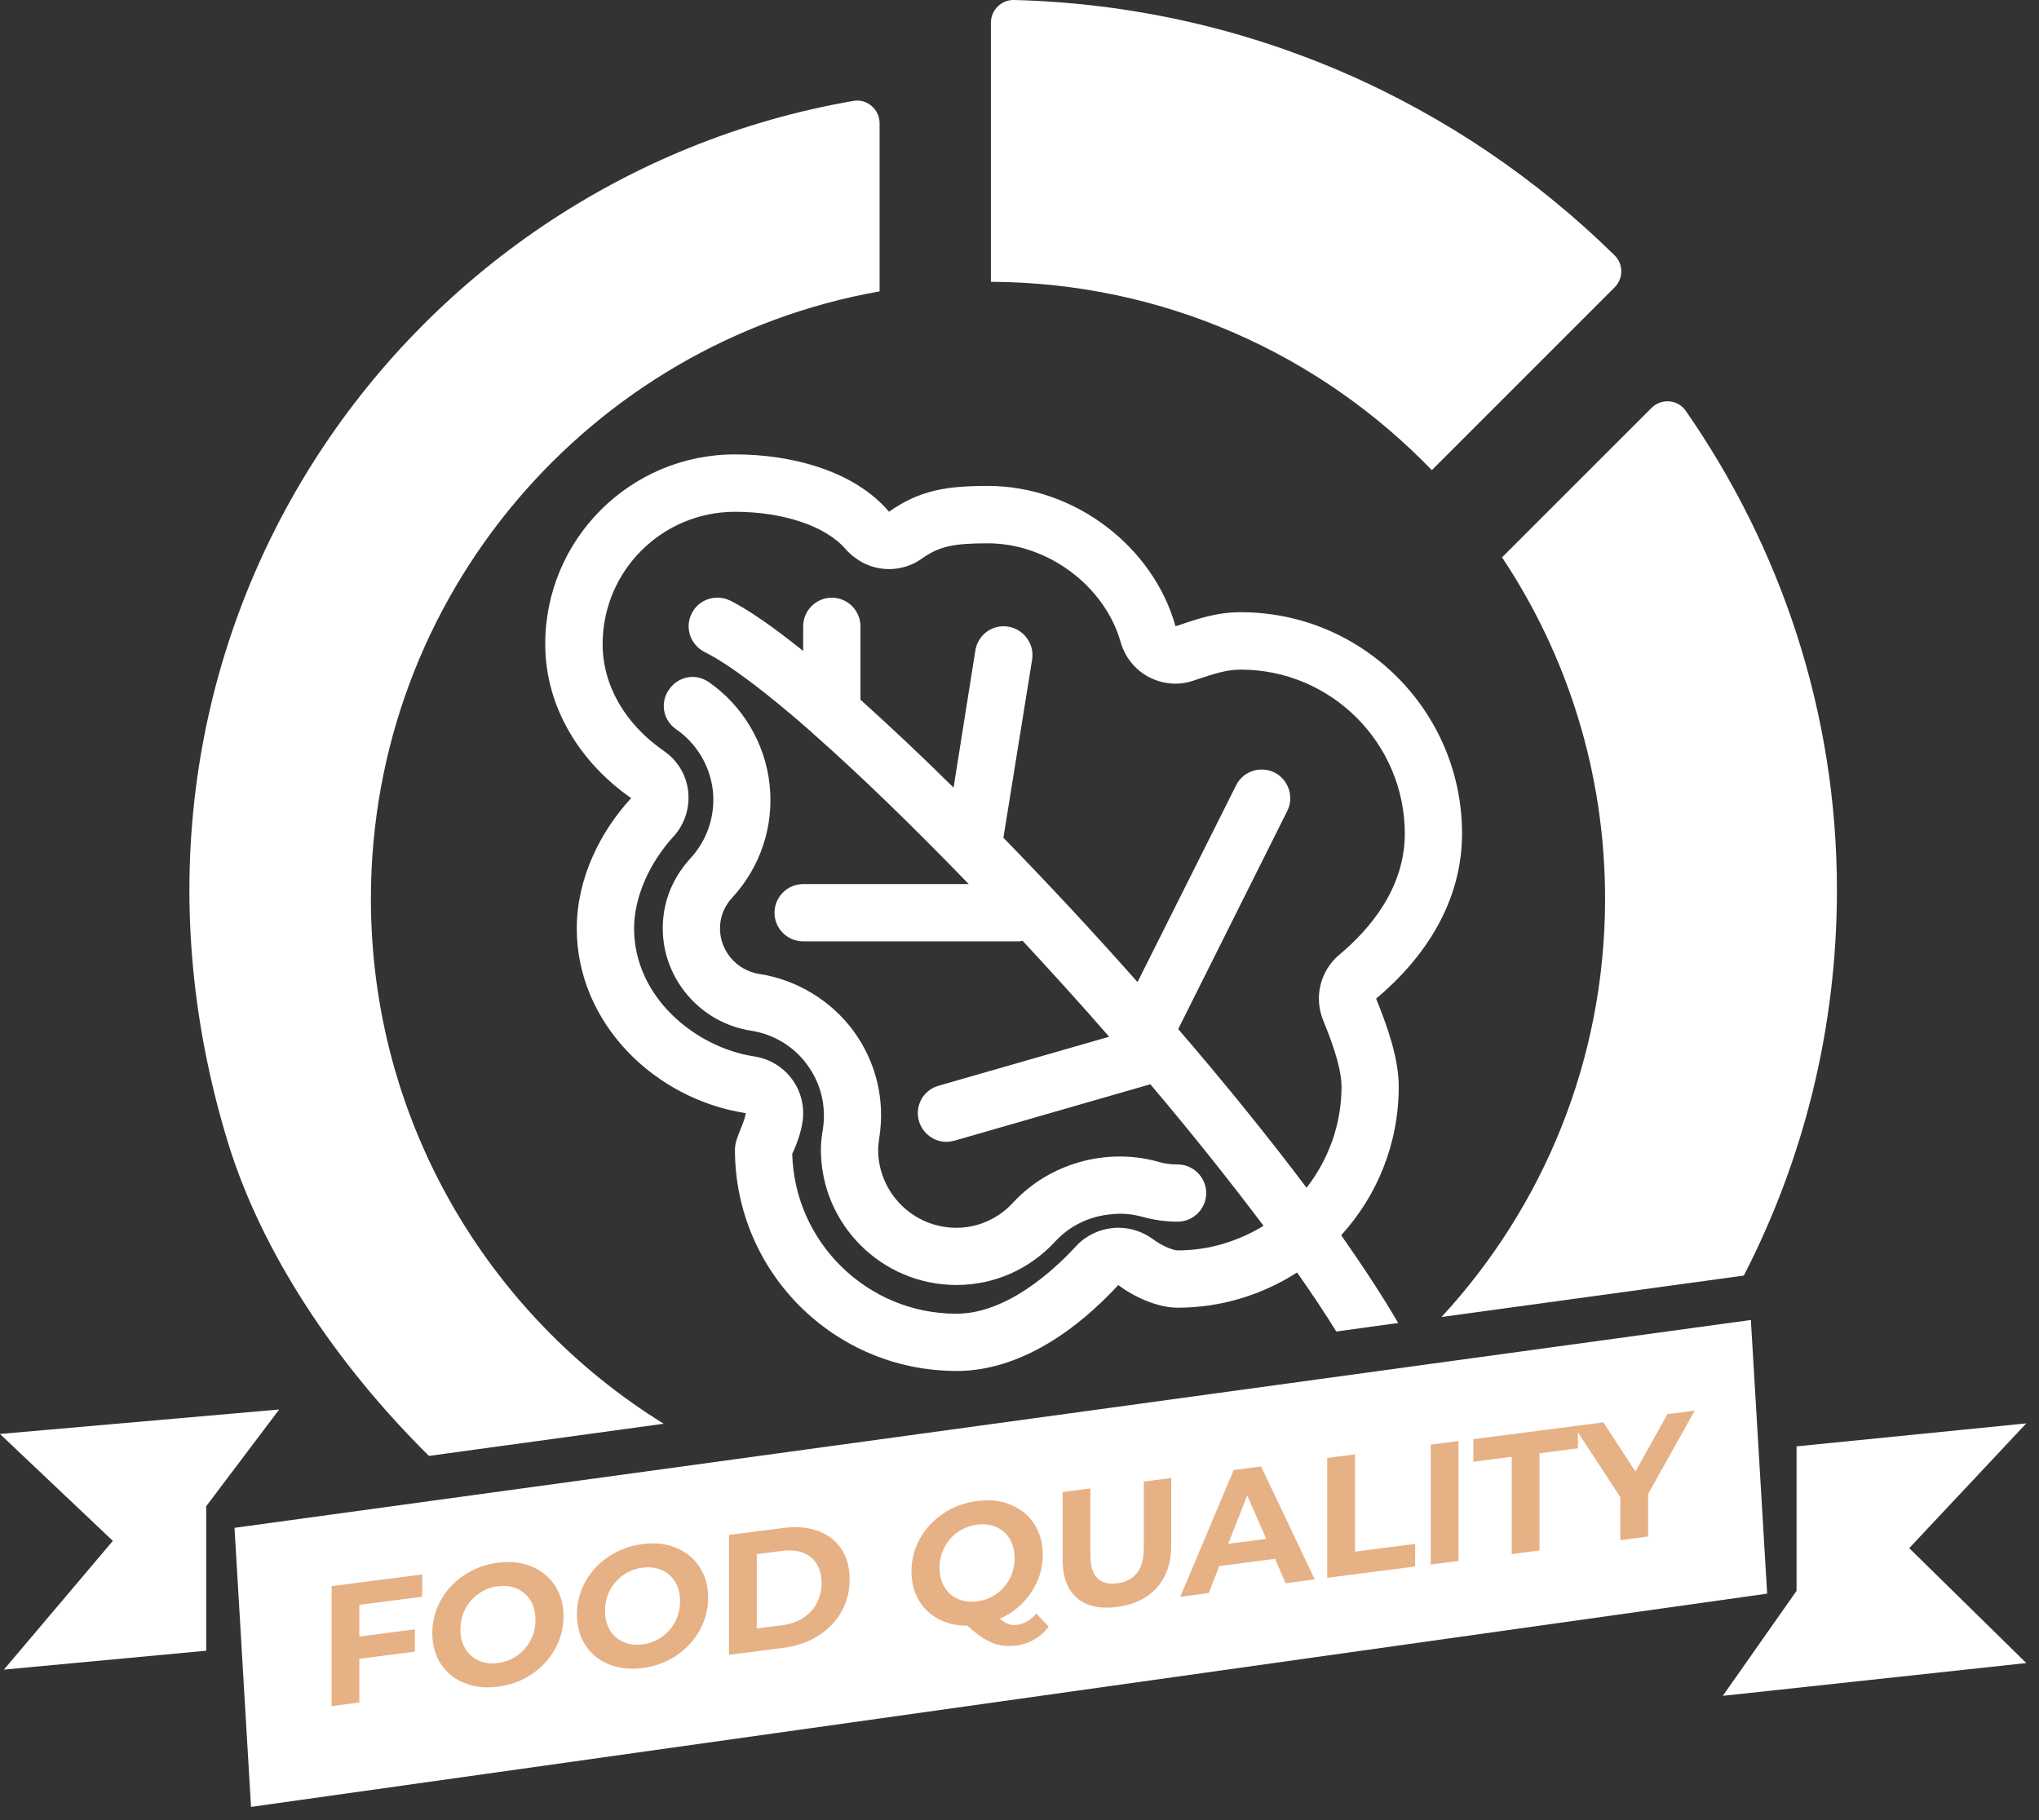 <svg width="84" height="75" viewBox="0 0 84 75" fill="none" xmlns="http://www.w3.org/2000/svg">
<rect x="0" y="0" width="84" height="75" fill="#333333" stroke="none"/>
<path d="M36.236 12.005V5.076C36.236 4.507 35.719 4.06 35.161 4.157C16.413 7.399 3.074 26.434 9.39 47.074C10.775 51.601 13.828 56.191 17.671 59.992L27.342 58.667C20.104 54.187 15.28 46.175 15.28 37.036C15.28 24.52 24.326 14.116 36.237 12.006L36.236 12.005ZM0 59.088L11.501 58.08L8.495 62.066V68.02L0.161 68.798L4.649 63.493L0 59.09V59.088ZM74.012 59.599L83.477 58.652L78.654 63.793L83.477 68.528L70.974 69.879L74.012 65.552V59.6V59.599ZM9.66 62.956L72.13 54.392L72.801 65.668L10.341 74.455L9.661 62.956H9.66ZM48.512 47.982C49.16 47.982 49.692 48.514 49.692 49.162C49.692 49.811 49.159 50.341 48.512 50.341C48.016 50.341 47.532 50.27 47.024 50.13C46.624 50.023 46.198 49.988 45.797 50.034C44.912 50.105 44.086 50.495 43.483 51.145C42.409 52.312 40.957 52.949 39.401 52.949C36.321 52.949 33.818 50.447 33.818 47.367C33.818 47.131 33.842 46.859 33.902 46.517C34.042 45.574 33.818 44.64 33.252 43.874C32.71 43.119 31.858 42.611 30.938 42.47C28.861 42.152 27.303 40.344 27.303 38.255C27.303 36.886 27.928 35.93 28.449 35.364C29.143 34.607 29.474 33.594 29.368 32.58C29.25 31.553 28.696 30.631 27.857 30.053C27.312 29.677 27.184 28.944 27.562 28.414C27.785 28.084 28.151 27.893 28.528 27.893C28.764 27.893 28.989 27.965 29.203 28.106C30.605 29.087 31.515 30.621 31.704 32.319C31.892 34.02 31.338 35.707 30.181 36.971C29.838 37.336 29.661 37.772 29.661 38.256C29.661 39.19 30.357 39.991 31.289 40.135C32.825 40.37 34.241 41.232 35.161 42.483C36.092 43.758 36.471 45.315 36.223 46.885C36.2 47.074 36.176 47.239 36.176 47.37C36.176 49.141 37.615 50.592 39.399 50.592C40.295 50.592 41.133 50.215 41.748 49.542C43.222 47.95 45.55 47.288 47.65 47.854C47.955 47.95 48.24 47.984 48.512 47.984V47.982ZM39.399 56.491C34.36 56.491 30.277 52.408 30.277 47.369C30.277 46.896 30.654 46.33 30.724 45.869C26.972 45.292 23.761 42.163 23.761 38.256C23.761 36.216 24.716 34.279 26.003 32.887C23.962 31.472 22.462 29.203 22.462 26.537C22.462 22.218 25.968 18.724 30.277 18.724C32.648 18.724 35.198 19.409 36.625 21.085C37.901 20.188 39.022 20.023 40.697 20.023C44.274 20.023 47.509 22.524 48.428 25.806C49.347 25.5 50.104 25.227 51.119 25.227C56.147 25.227 60.231 29.312 60.231 34.351C60.231 37.162 58.696 39.472 56.691 41.15C57.115 42.2 57.623 43.558 57.623 44.774C57.623 47.135 56.727 49.282 55.253 50.899C56.153 52.188 56.957 53.404 57.6 54.516L55.051 54.867C54.576 54.099 54.032 53.283 53.435 52.434C52.017 53.343 50.331 53.885 48.513 53.885C47.675 53.885 46.718 53.437 46.068 52.953C44.405 54.758 42.044 56.494 39.401 56.494L39.399 56.491ZM28.351 32.626C28.423 33.299 28.197 33.984 27.738 34.479C26.735 35.578 26.122 36.993 26.122 38.255C26.122 41.087 28.647 43.165 31.078 43.532C31.704 43.627 32.26 43.969 32.624 44.463C33.002 44.971 33.157 45.609 33.061 46.223C32.991 46.696 32.838 47.085 32.708 47.393C32.684 47.439 32.661 47.497 32.637 47.544C32.733 51.193 35.729 54.133 39.401 54.133C41.453 54.133 43.378 52.384 44.333 51.346C44.735 50.91 45.278 50.661 45.832 50.603C45.916 50.591 45.986 50.591 46.068 50.591C46.566 50.591 47.06 50.745 47.485 51.051C47.921 51.381 48.37 51.524 48.512 51.524C49.809 51.524 51.013 51.147 52.053 50.51C50.66 48.657 49.078 46.673 47.39 44.678L39.318 47.004C39.2 47.028 39.094 47.051 38.99 47.051C38.483 47.051 38.009 46.711 37.856 46.19C37.679 45.565 38.033 44.916 38.671 44.738L45.693 42.72C44.525 41.374 43.32 40.054 42.129 38.767C42.082 38.767 42.045 38.79 41.999 38.79H33.087C32.437 38.79 31.907 38.259 31.907 37.61C31.907 36.962 32.438 36.43 33.087 36.43H39.91C37.607 34.047 35.391 31.899 33.489 30.222C33.465 30.198 33.441 30.175 33.418 30.152C31.589 28.548 30.054 27.377 29.016 26.86C28.438 26.564 28.2 25.856 28.497 25.279C28.778 24.7 29.488 24.464 30.078 24.746C30.855 25.135 31.883 25.856 33.088 26.823V25.808C33.088 25.16 33.619 24.628 34.268 24.628C34.916 24.628 35.448 25.16 35.448 25.808V28.831C36.641 29.906 37.938 31.121 39.284 32.455L40.182 26.8C40.288 26.152 40.89 25.715 41.538 25.822C42.175 25.929 42.625 26.531 42.52 27.179L41.337 34.52C43.166 36.397 45.044 38.414 46.862 40.468L50.923 32.36C51.205 31.782 51.915 31.545 52.502 31.829C53.082 32.125 53.319 32.832 53.034 33.41L48.538 42.404C50.45 44.623 52.244 46.842 53.827 48.943C54.723 47.785 55.266 46.346 55.266 44.777C55.266 43.915 54.758 42.652 54.509 42.039C54.12 41.081 54.393 39.995 55.182 39.335C56.411 38.309 57.873 36.609 57.873 34.355C57.873 30.626 54.839 27.593 51.121 27.593C50.544 27.593 50.106 27.734 49.246 28.018L49.186 28.041C48.938 28.125 48.69 28.172 48.429 28.172C48.052 28.172 47.675 28.077 47.331 27.9C46.755 27.595 46.34 27.075 46.164 26.449C45.502 24.135 43.153 22.388 40.698 22.388C39.246 22.388 38.692 22.518 37.983 23.014C37.571 23.309 37.098 23.45 36.627 23.45C36.132 23.45 35.637 23.297 35.223 22.978C35.081 22.883 34.95 22.753 34.834 22.624C34.019 21.681 32.273 21.089 30.28 21.089C27.267 21.089 24.826 23.532 24.826 26.542C24.826 28.23 25.746 29.835 27.351 30.945C27.918 31.334 28.284 31.948 28.354 32.633L28.351 32.626ZM66.521 10.527C60.111 4.223 51.411 0.245 41.771 0C41.253 -0.013 40.822 0.415 40.822 0.933V11.612C47.954 11.646 54.391 14.613 58.987 19.373L66.518 11.84C66.879 11.481 66.884 10.885 66.521 10.527ZM69.444 16.923C69.12 16.455 68.438 16.405 68.037 16.809L61.957 22.888L61.879 22.965C64.56 26.994 66.124 31.83 66.124 37.032C66.124 43.684 63.568 49.738 59.385 54.269L71.84 52.562C74.29 47.8 75.675 42.401 75.675 36.675C75.675 29.319 73.344 22.539 69.444 16.923Z" fill="white"/>
<path d="M14.803 66.129V67.435L17.09 67.14V68.058L14.803 68.352V70.152L13.66 70.3V65.359L17.394 64.878V65.795L14.803 66.129ZM20.513 69.501C20 69.567 19.537 69.516 19.127 69.348C18.714 69.181 18.393 68.917 18.159 68.559C17.927 68.201 17.81 67.779 17.81 67.296C17.81 66.81 17.927 66.359 18.159 65.941C18.391 65.524 18.714 65.176 19.127 64.903C19.539 64.629 20.001 64.459 20.513 64.393C21.027 64.326 21.488 64.378 21.897 64.547C22.306 64.716 22.628 64.978 22.863 65.336C23.098 65.694 23.216 66.114 23.216 66.6C23.216 67.083 23.098 67.536 22.863 67.954C22.628 68.373 22.305 68.719 21.897 68.992C21.488 69.266 21.027 69.435 20.513 69.501ZM20.513 68.527C20.805 68.489 21.069 68.387 21.304 68.224C21.539 68.059 21.724 67.848 21.858 67.591C21.992 67.335 22.059 67.052 22.059 66.747C22.059 66.441 21.992 66.177 21.858 65.954C21.724 65.731 21.539 65.567 21.304 65.464C21.069 65.36 20.805 65.328 20.513 65.364C20.221 65.402 19.958 65.502 19.723 65.667C19.487 65.832 19.302 66.043 19.169 66.299C19.035 66.556 18.967 66.839 18.967 67.144C18.967 67.45 19.035 67.714 19.169 67.937C19.302 68.16 19.487 68.324 19.723 68.427C19.958 68.531 20.221 68.563 20.513 68.527ZM26.47 68.733C25.958 68.8 25.496 68.748 25.084 68.581C24.671 68.413 24.35 68.15 24.116 67.791C23.884 67.433 23.767 67.012 23.767 66.528C23.767 66.043 23.884 65.591 24.116 65.174C24.348 64.756 24.671 64.409 25.084 64.136C25.496 63.861 25.958 63.691 26.47 63.625C26.984 63.559 27.445 63.61 27.854 63.779C28.264 63.948 28.585 64.21 28.82 64.568C29.055 64.926 29.173 65.348 29.173 65.832C29.173 66.316 29.055 66.768 28.82 67.186C28.585 67.605 28.264 67.951 27.854 68.224C27.445 68.498 26.984 68.667 26.47 68.733ZM26.47 67.759C26.762 67.721 27.026 67.62 27.261 67.456C27.496 67.291 27.681 67.081 27.815 66.824C27.949 66.567 28.016 66.285 28.016 65.979C28.016 65.674 27.949 65.409 27.815 65.186C27.681 64.963 27.496 64.799 27.261 64.697C27.026 64.593 26.762 64.56 26.47 64.598C26.178 64.636 25.915 64.737 25.68 64.901C25.444 65.066 25.259 65.276 25.125 65.533C24.992 65.79 24.924 66.072 24.924 66.378C24.924 66.683 24.992 66.948 25.125 67.171C25.259 67.394 25.444 67.556 25.68 67.66C25.915 67.764 26.178 67.797 26.47 67.76V67.759ZM30.034 63.249L32.279 62.96C32.815 62.891 33.289 62.932 33.7 63.084C34.112 63.236 34.431 63.483 34.66 63.825C34.888 64.167 35.002 64.586 35.002 65.079C35.002 65.574 34.888 66.021 34.66 66.421C34.431 66.823 34.111 67.151 33.7 67.409C33.288 67.667 32.815 67.831 32.279 67.9L30.034 68.189V63.248V63.249ZM32.222 66.97C32.716 66.906 33.11 66.718 33.404 66.405C33.697 66.091 33.845 65.699 33.845 65.229C33.845 64.759 33.697 64.405 33.404 64.167C33.11 63.929 32.716 63.843 32.222 63.906L31.177 64.04V67.104L32.222 66.968V66.97ZM43.203 67.024C43.044 67.241 42.849 67.417 42.621 67.551C42.393 67.683 42.142 67.769 41.87 67.804C41.503 67.851 41.171 67.814 40.875 67.695C40.579 67.577 40.24 67.341 39.859 66.99C39.411 66.991 39.013 66.9 38.663 66.713C38.313 66.528 38.04 66.266 37.844 65.927C37.648 65.587 37.55 65.197 37.55 64.754C37.55 64.268 37.667 63.817 37.9 63.399C38.133 62.982 38.456 62.636 38.868 62.361C39.279 62.087 39.742 61.917 40.255 61.851C40.768 61.784 41.229 61.836 41.639 62.005C42.048 62.174 42.37 62.436 42.605 62.794C42.84 63.152 42.957 63.572 42.957 64.058C42.957 64.632 42.797 65.156 42.474 65.63C42.152 66.105 41.725 66.46 41.193 66.7C41.31 66.806 41.425 66.881 41.534 66.92C41.645 66.96 41.764 66.971 41.891 66.955C42.197 66.916 42.465 66.759 42.695 66.485L43.203 67.026V67.024ZM38.707 64.603C38.707 64.909 38.775 65.174 38.909 65.397C39.042 65.62 39.227 65.782 39.463 65.886C39.698 65.99 39.961 66.022 40.253 65.986C40.545 65.948 40.809 65.847 41.044 65.683C41.279 65.518 41.464 65.308 41.598 65.051C41.732 64.794 41.799 64.511 41.799 64.206C41.799 63.901 41.732 63.636 41.598 63.413C41.464 63.19 41.279 63.026 41.044 62.924C40.809 62.82 40.545 62.787 40.253 62.824C39.961 62.861 39.698 62.963 39.463 63.126C39.227 63.291 39.042 63.502 38.909 63.759C38.775 64.016 38.707 64.298 38.707 64.603ZM46.012 66.217C45.306 66.308 44.756 66.183 44.364 65.844C43.971 65.504 43.775 64.971 43.775 64.247V61.48L44.918 61.333V64.058C44.918 64.941 45.286 65.337 46.02 65.243C46.378 65.197 46.651 65.055 46.839 64.816C47.027 64.578 47.121 64.231 47.121 63.774V61.049L48.251 60.903V63.67C48.251 64.394 48.055 64.976 47.662 65.418C47.269 65.859 46.72 66.125 46.014 66.216L46.012 66.217ZM52.526 64.234L50.232 64.531L49.794 65.645L48.623 65.797L50.824 60.574L51.954 60.428L54.163 65.083L52.963 65.237L52.526 64.234ZM52.166 63.413L51.382 61.622L50.598 63.614L52.165 63.413H52.166ZM54.678 60.076L55.822 59.929V63.937L58.299 63.618V64.549L54.678 65.016V60.075V60.076ZM58.941 59.528L60.084 59.38V64.321L58.941 64.468V59.528ZM62.279 60.029L60.697 60.233V59.302L65.003 58.748V59.679L63.422 59.883V63.891L62.279 64.039V60.03V60.029ZM67.897 61.564V63.314L66.753 63.462V61.697L64.841 58.767L66.055 58.61L67.375 60.634L68.695 58.269L69.817 58.125L67.898 61.561L67.897 61.564Z" fill="#E6B185"/>
</svg>
